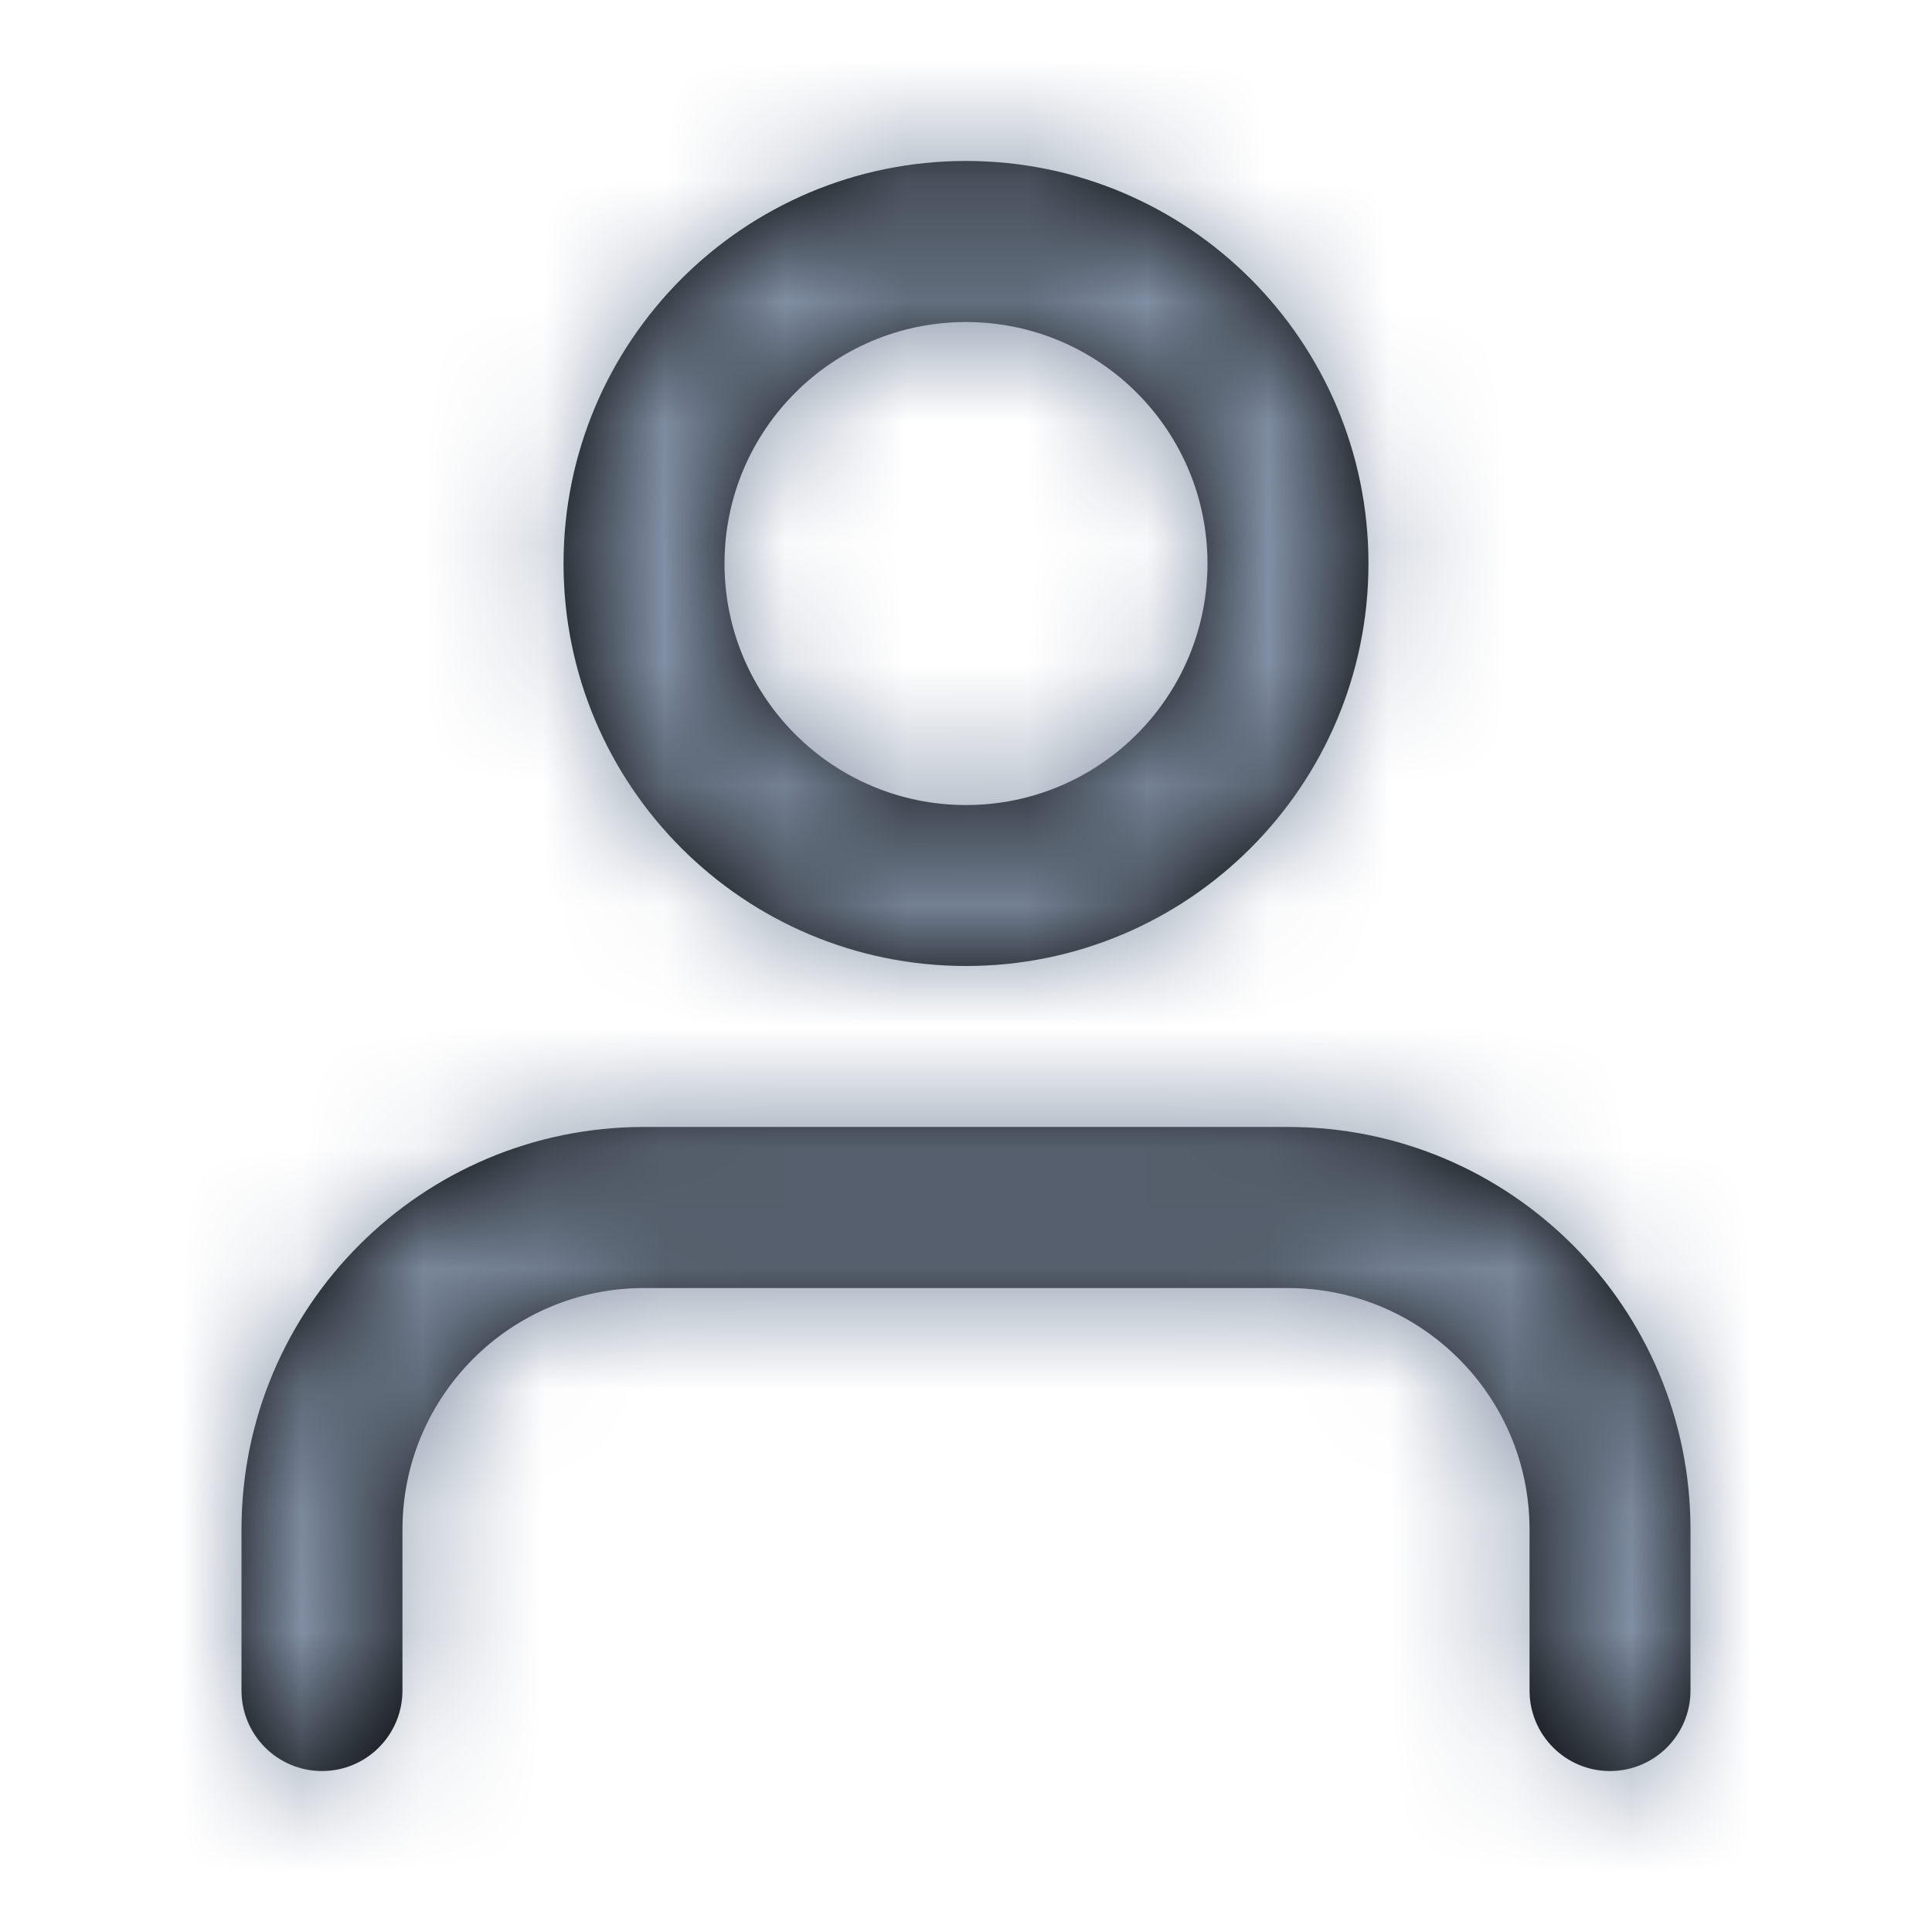 <?xml version="1.0" encoding="UTF-8"?>
<svg width="16px" height="16px" viewBox="0 0 16 16" version="1.1" xmlns="http://www.w3.org/2000/svg" xmlns:xlink="http://www.w3.org/1999/xlink">
    <!-- Generator: Sketch 50.2 (55047) - http://www.bohemiancoding.com/sketch -->
    <title>user</title>
    <desc>Created with Sketch.</desc>
    <defs>
        <path d="M14,14 C14,14.368 13.702,14.667 13.333,14.667 C12.965,14.667 12.667,14.368 12.667,14 L12.667,12.667 C12.667,11.562 11.771,10.667 10.667,10.667 L5.333,10.667 C4.229,10.667 3.333,11.562 3.333,12.667 L3.333,14 C3.333,14.368 3.035,14.667 2.667,14.667 C2.298,14.667 2,14.368 2,14 L2,12.667 C2,10.826 3.492,9.333 5.333,9.333 L10.667,9.333 C12.508,9.333 14,10.826 14,12.667 L14,14 Z M8,8 C6.159,8 4.667,6.508 4.667,4.667 C4.667,2.826 6.159,1.333 8,1.333 C9.841,1.333 11.333,2.826 11.333,4.667 C11.333,6.508 9.841,8 8,8 Z M8,6.667 C9.105,6.667 10,5.771 10,4.667 C10,3.562 9.105,2.667 8,2.667 C6.895,2.667 6,3.562 6,4.667 C6,5.771 6.895,6.667 8,6.667 Z" id="path-1"></path>
    </defs>
    <g id="user" stroke="none" stroke-width="1" fill="none" fill-rule="evenodd">
        <mask id="mask-2" fill="white">
            <use xlink:href="#path-1"></use>
        </mask>
        <use id="Combined-Shape" fill="#000000" fill-rule="nonzero" xlink:href="#path-1"></use>
        <g id="Color/theme/middle" mask="url(#mask-2)" fill="#808FA3">
            <rect id="Rectangle-3" x="0" y="0" width="16" height="16"></rect>
        </g>
    </g>
</svg>